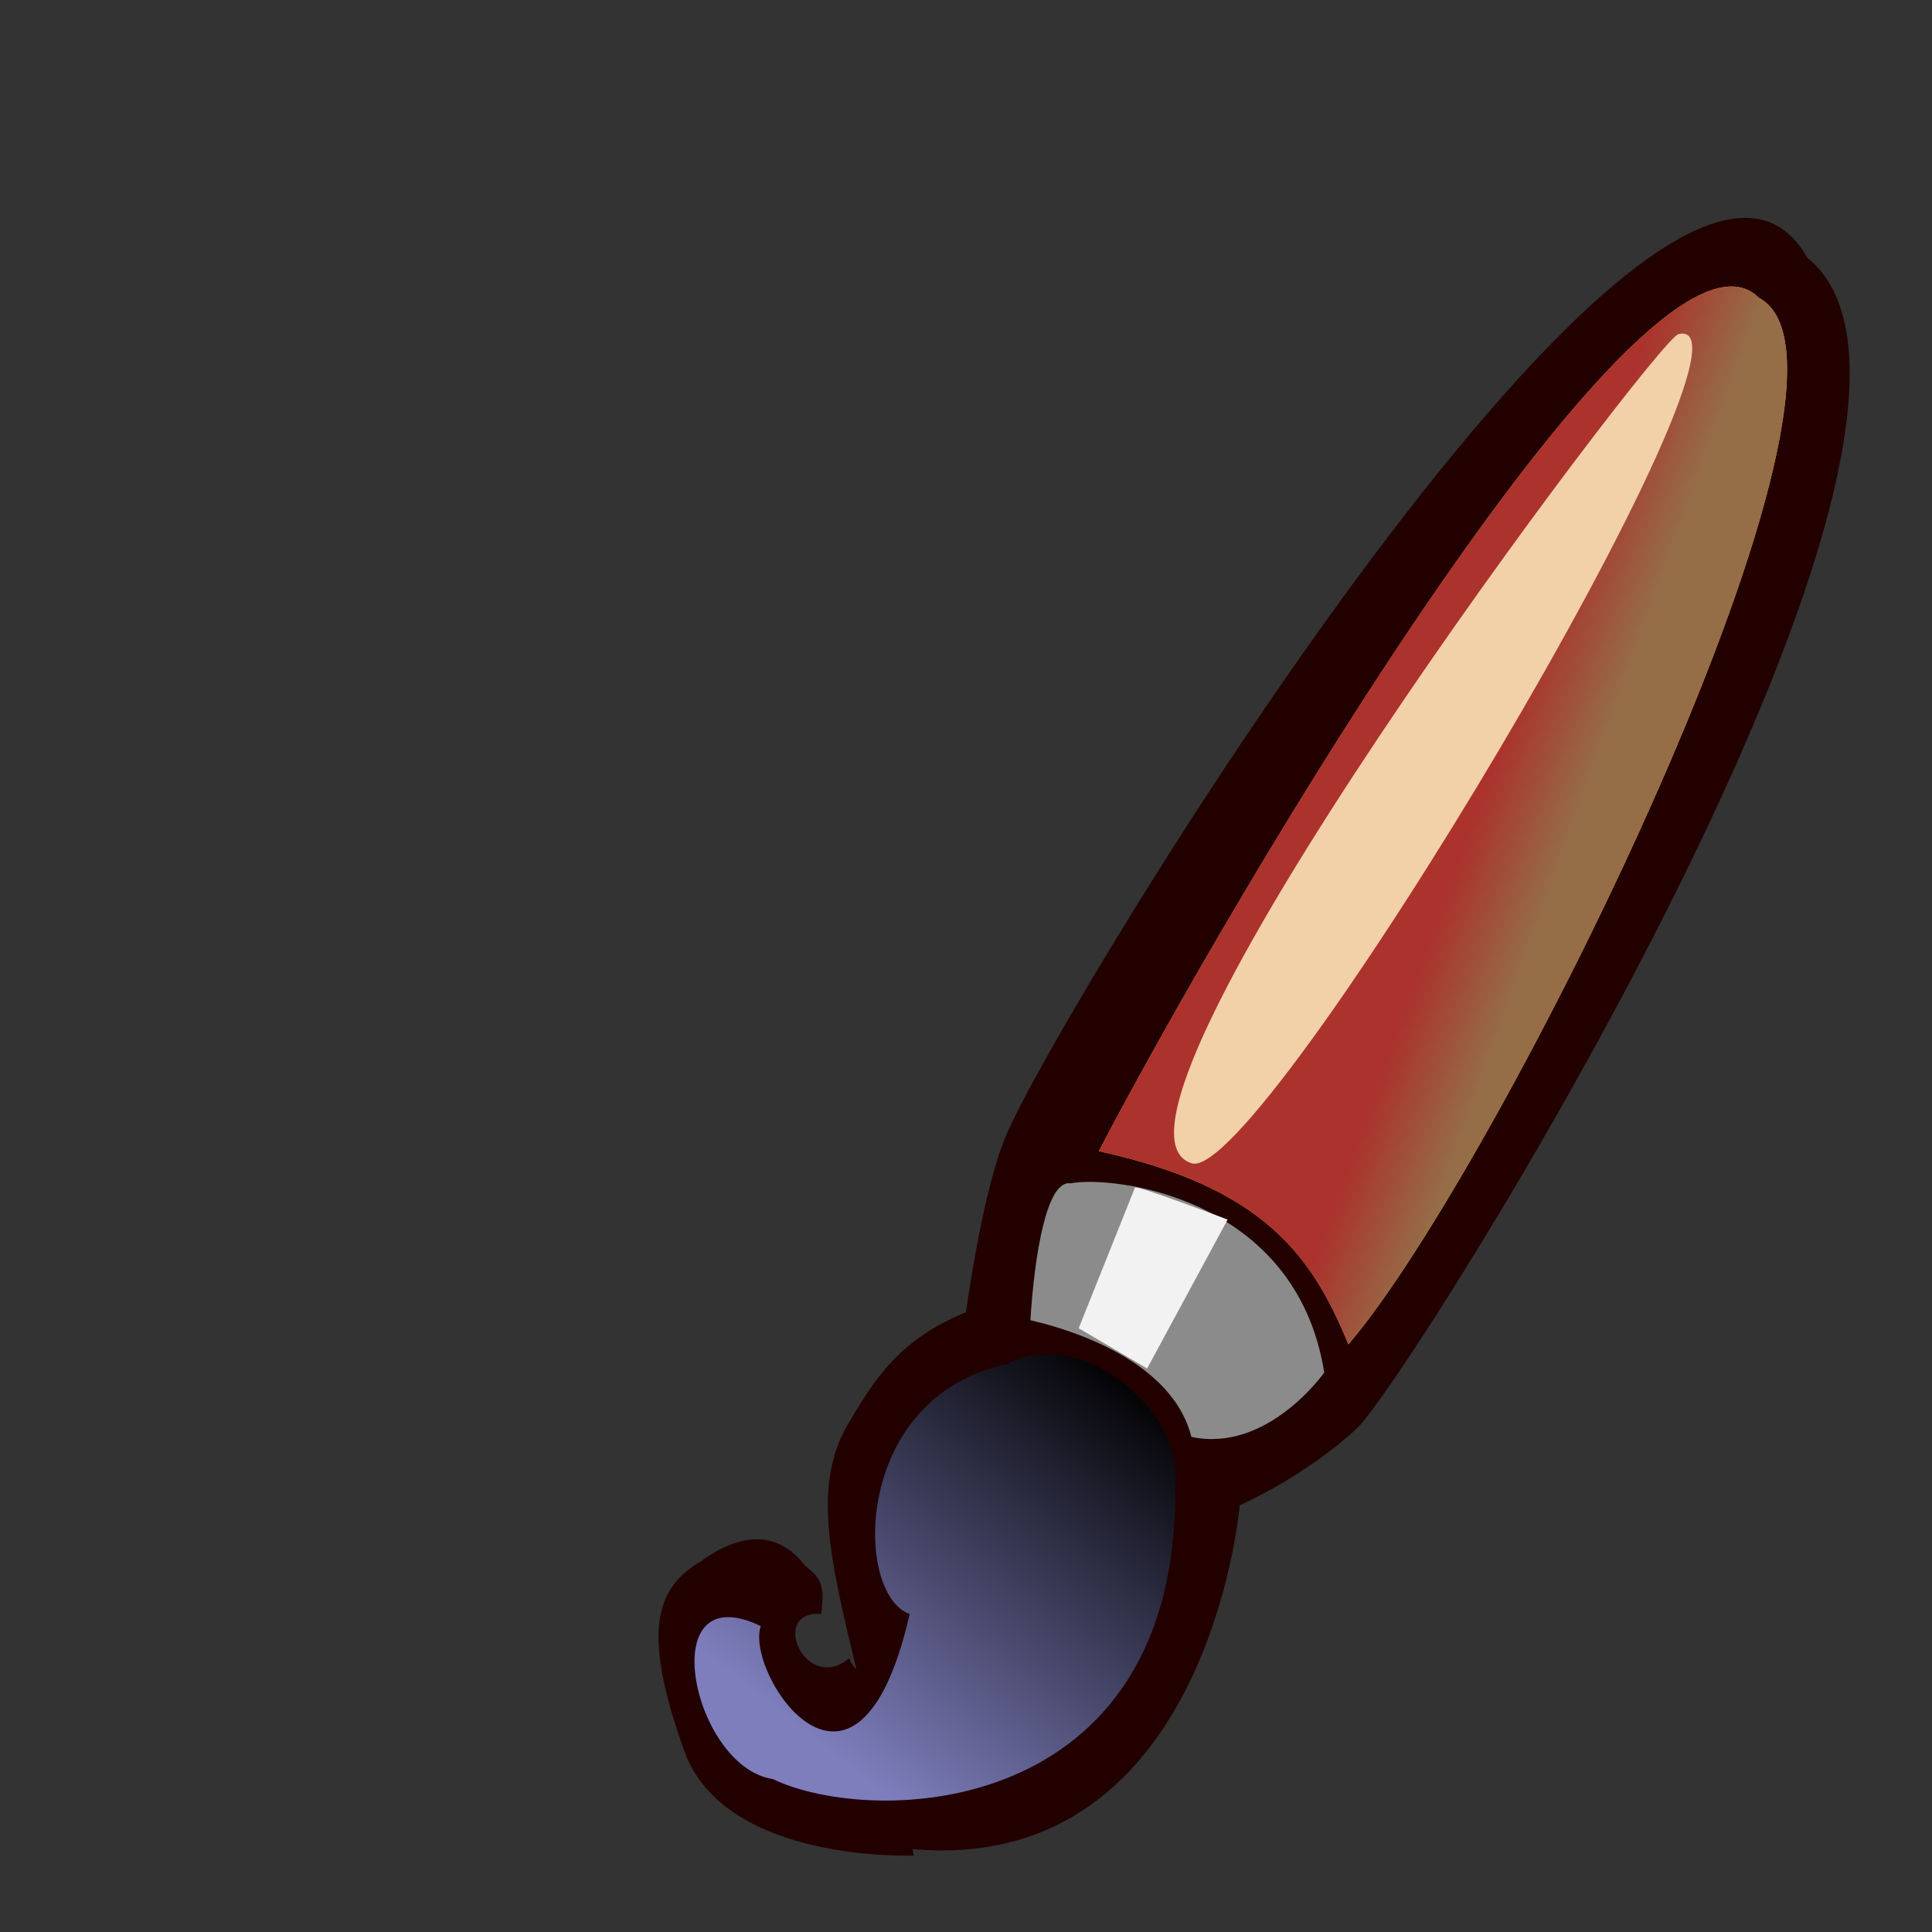 <?xml version="1.0" encoding="UTF-8" standalone="no"?>
<!DOCTYPE svg PUBLIC "-//W3C//DTD SVG 20010904//EN"
"http://www.w3.org/TR/2001/REC-SVG-20010904/DTD/svg10.dtd">
<!-- Created with Sodipodi ("http://www.sodipodi.com/") -->
<svg
   xmlns:x="http://ns.adobe.com/Extensibility/1.0/"
   xmlns:i="http://ns.adobe.com/AdobeIllustrator/10.0/"
   xmlns:graph="http://ns.adobe.com/Graphs/1.0/"
   xmlns="http://www.w3.org/2000/svg"
   xmlns:xlink="http://www.w3.org/1999/xlink"
   xmlns:a="http://ns.adobe.com/AdobeSVGViewerExtensions/3.0/"
   xml:space="preserve"
   i:viewOrigin="256.7676 426.4468"
   i:rulerOrigin="0 0"
   i:pageBounds="0 792 612 0"
   width="48"
   height="48"
   viewBox="0 0 48 48"
   overflow="visible"
   enable-background="new 0 0 48 48"
   xmlns:sodipodi="http://sodipodi.sourceforge.net/DTD/sodipodi-0.dtd"
   id="svg602"
   sodipodi:version="0.34"
   sodipodi:docname="C:\msys\home\su_blanc\mldonkey-2.5.12\src\gtk2\rsvg\stock_color.svg"><rect x="0" y="0" width="48" height="48" fill="#333333" stroke="none"/><defs
   id="defs630" /><sodipodi:namedview
   id="namedview629" /><g
   id="g704"
   i:knockout="Off"
   i:layer="yes"
   i:dimmedPercent="50"
   i:rgbTrio="#4F008000FFFF"><rect
   id="rect606"
   i:knockout="Off"
   fill="none"
   width="48"
   height="48" /><g
   id="g607"
   i:knockout="Off"><g
   id="path609"
   i:knockout="Off"><path
   id="path610"
   i:isolated="yes"
   i:knockout="Off"
   opacity="0.999"
   fill="#230000"
   enable-background="new    "
   d="M20,38.9       c-0.3-0.4-1.1-1.2-2.6-0.1c-1.2,0.7-1.4,1.9-0.4,4.7c1,2.8,5.7,2.6,5.7,2.6l-0.9-6c0,0-0.3,2.1-0.7,1.1c-1.1,0.9-2-1.2-0.7-1.1       C20.5,39.4,20.4,39.2,20,38.9z" /></g><path
   id="path608"
   fill="#230000"
   d="M21,35.5c-1.1,2.1,0.1,4.6,1.3,10.4c7.7,1,8.5-8.5,8.5-8.5s1.6-0.7,2.9-1.9      C35,34.3,50,10.5,44.9,6.4C41.4,0.2,26.3,25.1,25,28.2c-0.6,1.4-1,4.4-1,4.4C22.3,33.3,21.7,34.3,21,35.5z" /><path
   id="path600"
   fill="#F2962C"
   d="M43.7,7.4c-2.7-2.7-13,14.7-16.4,21.2c4.1,0.9,5.3,2.6,6.2,4.8      C37.2,29.1,47.1,9.2,43.7,7.4z" /><path
   id="path601"
   fill="#8B8B8B"
   d="M26.6,29.4c-0.6-0.1-0.9,1.8-1,3.4c1.7,0.4,3.6,1.3,4,2.9c1.9,0.4,3.3-1.6,3.3-1.6      C32.2,29.7,27.6,29.2,26.6,29.4z" /><linearGradient
   id="path621_1_"
   gradientUnits="userSpaceOnUse"
   x1="-706.456"
   y1="406.937"
   x2="-699.617"
   y2="407.68"
   gradientTransform="matrix(-0.331 -0.103 0.263 -0.843 -301.763 290.798)"><stop
   offset="0"
   style="stop-color:#956D47"
   id="stop614" /><stop
   offset="1"
   style="stop-color:#AB322D"
   id="stop615" /><a:midPointStop
   offset="0"
   style="stop-color:#956D47"
   id="midPointStop616" /><a:midPointStop
   offset="0.5"
   style="stop-color:#956D47"
   id="midPointStop617" /><a:midPointStop
   offset="1"
   style="stop-color:#AB322D"
   id="midPointStop618" /></linearGradient><path
   id="path621"
   fill="url(#path621_1_)"
   d="M43.7,7.4c-2.7-2.7-13,14.7-16.4,21.2c4.1,0.9,5.3,2.6,6.2,4.8      C37.2,29.1,47.1,9.2,43.7,7.4z" /><path
   id="path622"
   fill="#F2D0A8"
   d="M41.7,8.3c2.6-0.6-10.4,21.2-12.1,20.6C26.5,27.9,41.1,8.5,41.7,8.3z" /><path
   id="path623"
   fill="#F2F2F2"
   d="M30.5,30.3l-2,3.7l-1.7-1l1.4-3.5C28.4,29.5,30.5,30.3,30.5,30.3z" /><linearGradient
   id="path624_1_"
   gradientUnits="userSpaceOnUse"
   x1="-707.039"
   y1="350.988"
   x2="-713.629"
   y2="370.703"
   gradientTransform="matrix(-0.494 -0.154 0.176 -0.566 -389.957 133.702)"><stop
   offset="0"
   style="stop-color:#7E7EBD"
   id="stop623" /><stop
   offset="1"
   style="stop-color:#000000"
   id="stop624" /><a:midPointStop
   offset="0"
   style="stop-color:#7E7EBD"
   id="midPointStop625" /><a:midPointStop
   offset="0.5"
   style="stop-color:#7E7EBD"
   id="midPointStop626" /><a:midPointStop
   offset="1"
   style="stop-color:#000000"
   id="midPointStop627" /></linearGradient><path
   id="path624"
   fill="url(#path624_1_)"
   d="M19.2,44.2c-2-0.3-3-5.1-0.3-3.8c-0.4,1.2,2.4,5.4,3.7-0.3      c-1.4-0.5-1.4-5.4,2.4-6.2c1.8-1,4.4,1.1,4.2,3C29.3,45.2,21.7,45.4,19.2,44.2z" /></g></g></svg>
